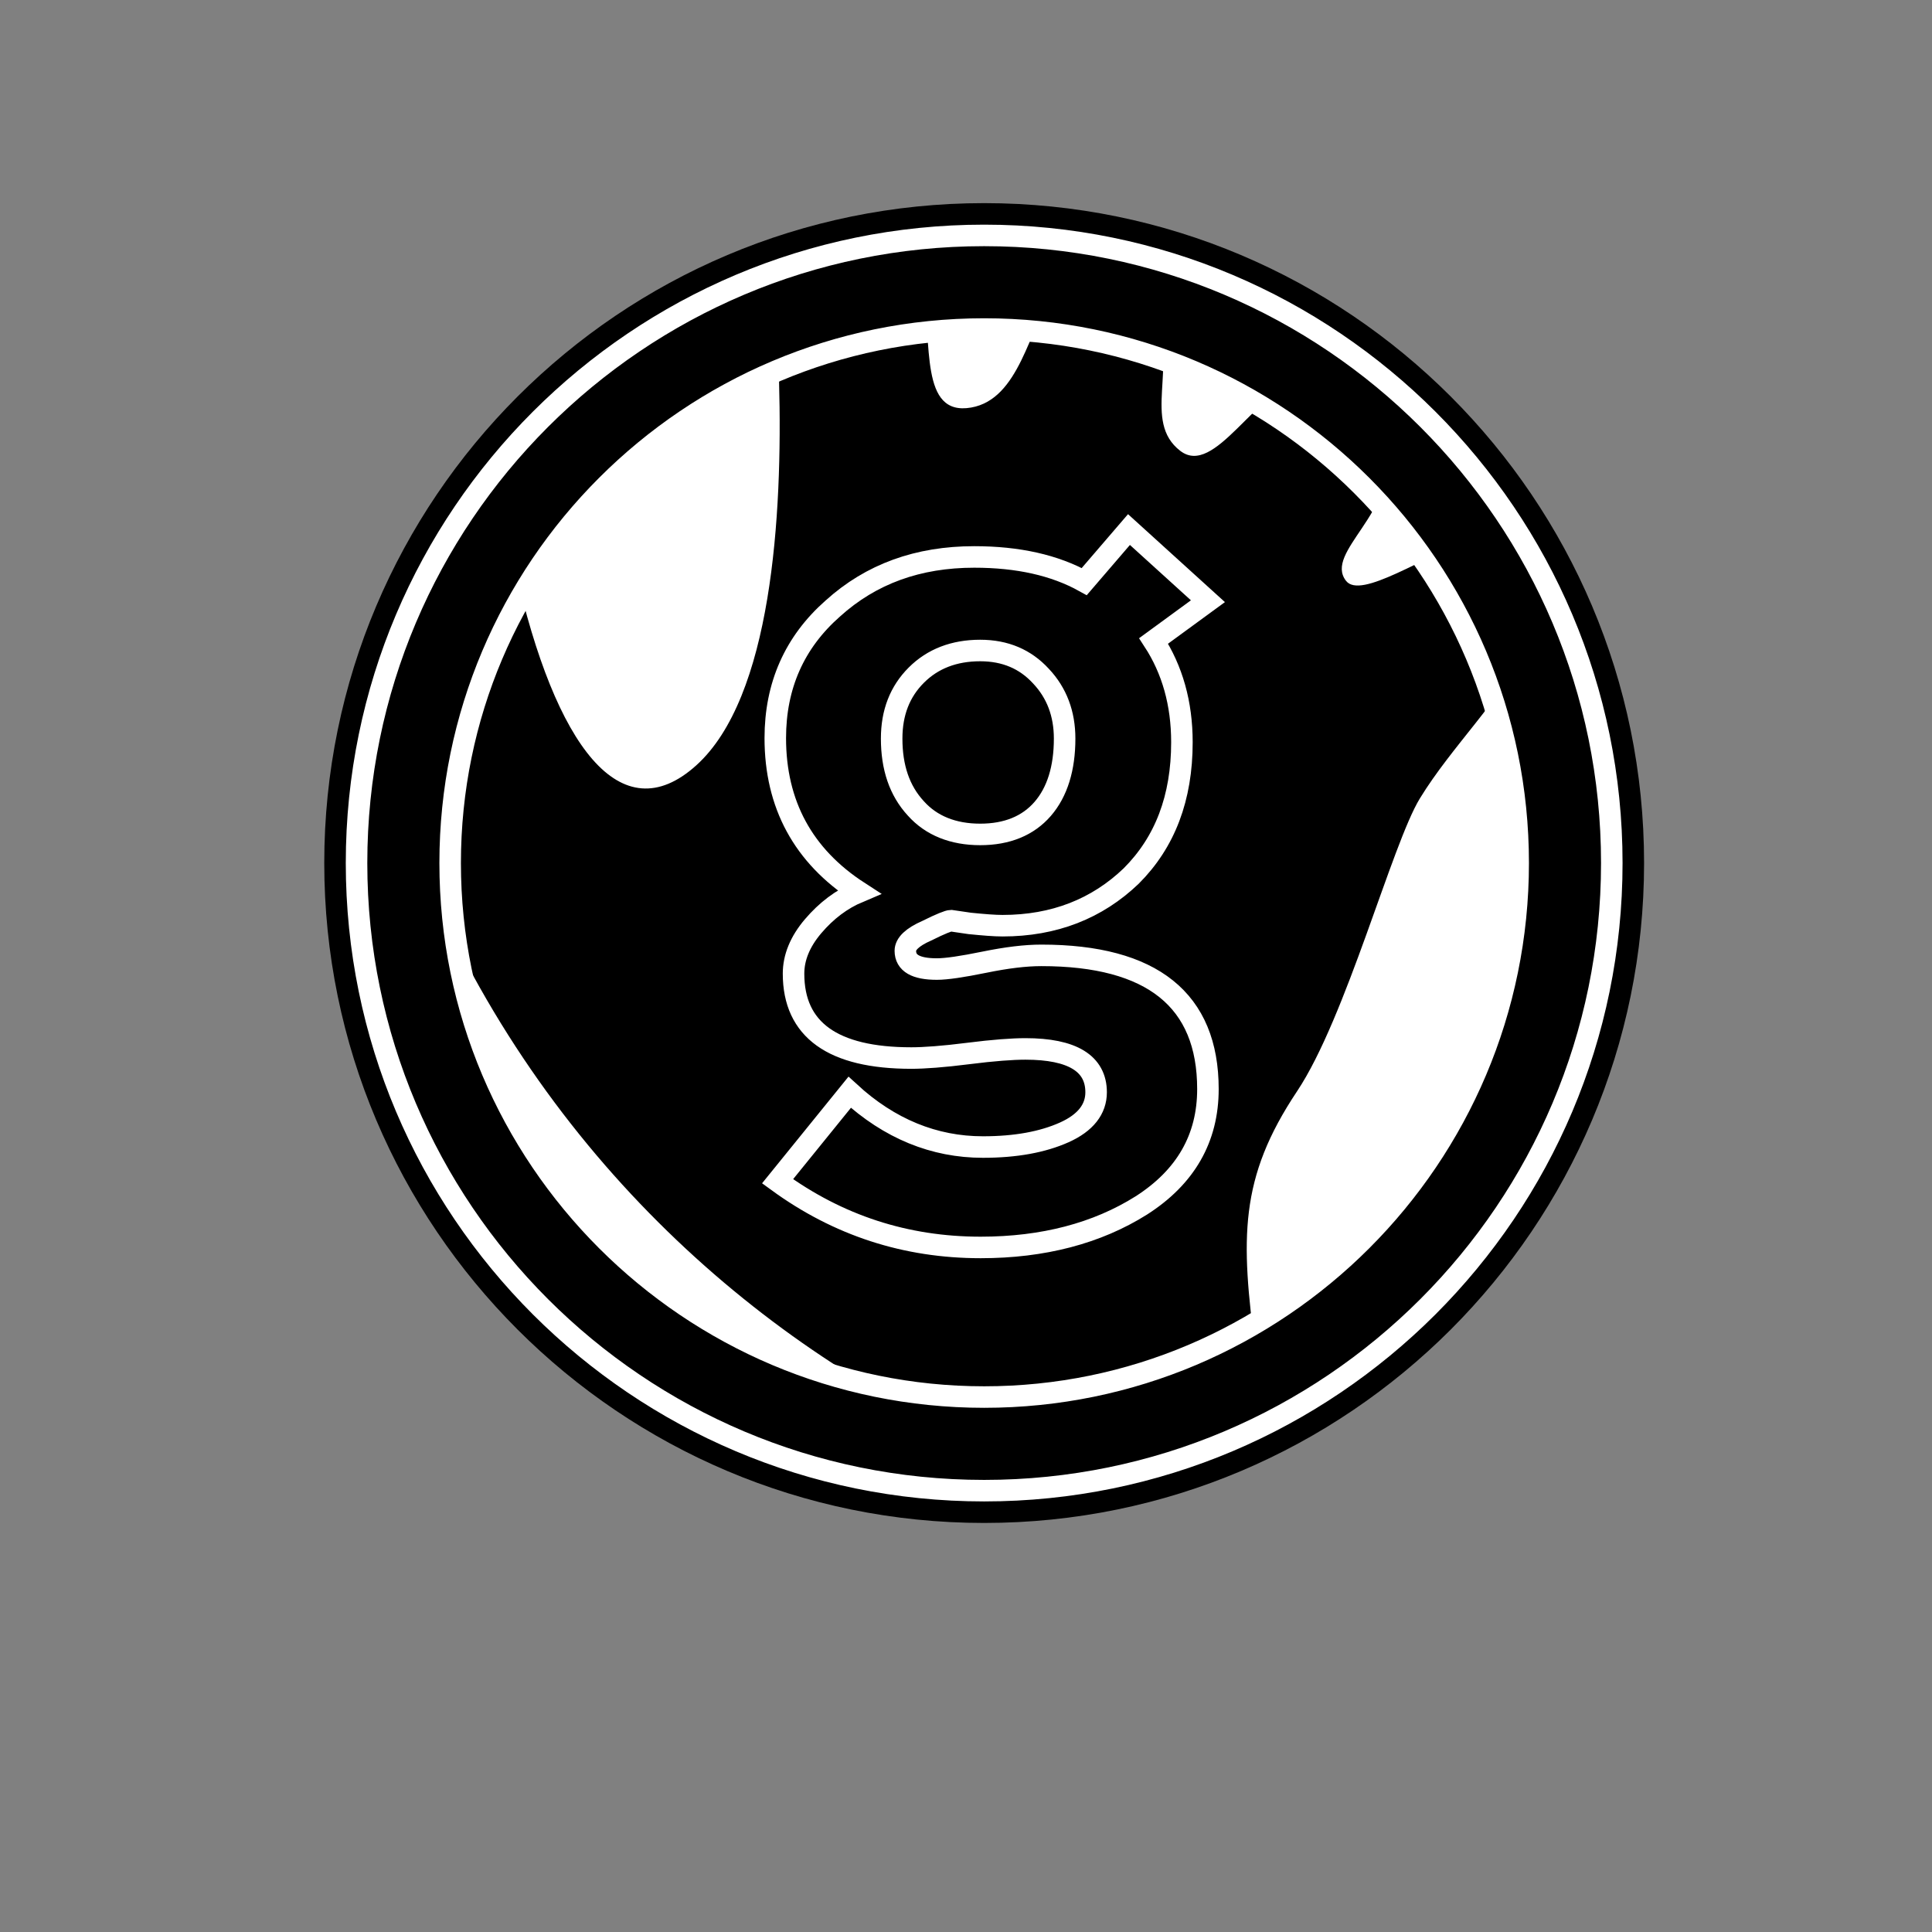 <?xml version="1.0" encoding="UTF-8" standalone="no"?>
<!DOCTYPE svg PUBLIC "-//W3C//DTD SVG 20010904//EN"
"http://www.w3.org/TR/2001/REC-SVG-20010904/DTD/svg10.dtd">
<!-- Created with Sodipodi ("http://www.sodipodi.com/") -->
<svg
   width="763.402"
   height="763.402"
   xmlns="http://www.w3.org/2000/svg"
   xmlns:sodipodi="http://sodipodi.sourceforge.net/DTD/sodipodi-0.dtd"
   xmlns:xlink="http://www.w3.org/1999/xlink"
   id="svg101"
   sodipodi:version="0.31"
   sodipodi:docname="gpe-logo-bw.svg">
  <rect width="100%" height="100%" fill="#808080" stroke="none"/>
  <sodipodi:namedview
     id="base" />
  <defs
     id="defs102">
    <marker
       id="ArrowEnd"
       viewBox="0 0 10 10"
       refX="0"
       refY="5"
       markerUnits="strokeWidth"
       markerWidth="4"
       markerHeight="3"
       orient="auto">
      <path
         d="M 0 0 L 10 5 L 0 10 z" />
    </marker>
    <marker
       id="ArrowStart"
       viewBox="0 0 10 10"
       refX="10"
       refY="5"
       markerUnits="strokeWidth"
       markerWidth="4"
       markerHeight="3"
       orient="auto">
      <path
         d="M 10 0 L 0 5 L 10 10 z" />
    </marker>
  </defs>
  <path
     style="font-size:12;fill:none;stroke:#000000;stroke-width:25.512;font-family:Times;"
     d="M 629.699 381.701C 629.699 518.589 518.589 629.699 381.701 629.699C 244.814 629.699 133.703 518.589 133.703 381.701C 133.703 244.814 244.814 133.703 381.701 133.703C 518.589 133.703 629.699 244.814 629.699 381.701L 629.699 381.701z"
     id="path107"
     transform="translate(7.179,-40.683)" />
  <g
     id="g108"
     transform="translate(7.179,-40.683)"
     style="font-size:12;">
    <path
       style="stroke:#ffffff; stroke-width:8.504; fill:#ffffff; font-family:Times; font-size:12"
       d="M 607.84 383.383C 607.84 508.205 506.523 609.522 381.701 609.522C 256.879 609.522 155.562 508.205 155.562 383.383C 155.562 258.561 256.879 157.243 381.701 157.243C 506.523 157.243 607.84 258.561 607.84 383.383L 607.84 383.383z"
       id="path109" />
    <path
       style="stroke:none; fill:#000000; font-family:Times; font-size:12"
       d="M 196.451 265.726C 212.27 335.762 238.131 369.927 267.903 343.132C 297.674 316.338 302.14 244.886 300.652 191.297C 300.361 180.824 300.966 172.093 302.291 164.865C 312.794 155.281 355.522 145.501 357.329 154.913C 361.36 175.91 356.013 205.314 376.569 201.717C 395.611 198.384 399.429 170.692 408.861 156.423C 414.176 148.384 446.02 161.101 448.734 166.269C 458.566 184.991 444.021 207.17 459.186 218.835C 472.862 229.355 488.879 194.662 508.316 189.86C 516.382 187.866 539.591 214.193 540.426 218.517C 545.177 243.1 515.822 258.798 524.683 270.191C 530.514 277.688 555.224 260.48 575.335 253.259C 591.164 247.576 599.834 288.593 596.087 296.323C 585.879 317.379 566.5 335.508 553.865 356.165C 542.857 374.163 524.721 442.851 505.332 471.895C 482.412 506.227 483.003 529.949 488.957 574.607C 491.768 595.688 399.62 620.475 370.256 606.534C 283.387 565.296 197.215 486.289 153.502 368.549C 137.569 325.633 190.963 241.43 196.451 265.726L 196.451 265.726z"
       id="path110" />
  </g>
  <path
     style="font-size:12;stroke:#ffffff;stroke-width:8.504;font-family:Times;fill-rule:evenodd;"
     d="M 629.699 381.701C 629.699 518.589 518.589 629.699 381.701 629.699C 244.814 629.699 133.703 518.589 133.703 381.701C 133.703 244.814 244.814 133.703 381.701 133.703C 518.589 133.703 629.699 244.814 629.699 381.701L 629.699 381.701zM 592.708 381.701C 592.708 498.171 498.171 592.708 381.701 592.708C 265.232 592.708 170.694 498.171 170.694 381.701C 170.694 265.232 265.232 170.694 381.701 170.694C 498.171 170.694 592.708 265.232 592.708 381.701L 592.708 381.701z"
     id="path112"
     transform="translate(7.179,-40.683)" />
  <g
     id="g113"
     transform="translate(7.179,-40.683)"
     style="font-size:12;">
    <path
       style="stroke:#ffffff; stroke-width:8.504; fill:#000000; font-family:Times; font-size:12"
       d="M 300.065 507.444C 324.049 524.936 350.738 533.592 380.312 533.592C 405.017 533.592 426.296 528.002 443.788 517.002C 461.28 505.821 470.117 490.493 470.117 471.017C 470.117 435.853 448.116 418.18 404.296 418.18C 397.984 418.18 390.591 419.082 381.755 420.885C 372.918 422.689 366.787 423.59 363 423.59C 354.705 423.59 350.557 421.246 350.557 416.377C 350.557 413.672 353.262 410.967 359.033 408.443C 364.443 405.738 367.689 404.475 368.59 404.475L 375.984 405.557C 381.394 406.098 385.722 406.459 388.968 406.459C 409.345 406.459 426.296 399.787 439.821 386.803C 453.166 373.458 459.838 355.966 459.838 333.966C 459.838 318.638 456.051 305.293 448.657 293.932L 470.117 278.243L 438.919 249.931L 421.247 270.489C 409.525 263.997 395.099 260.751 377.787 260.751C 355.606 260.751 337.032 267.424 321.885 281.129C 306.737 294.473 299.163 311.605 299.163 332.343C 299.163 358.491 310.163 378.868 332.163 393.114C 325.311 396 319.36 400.508 314.13 406.639C 308.901 412.77 306.376 419.082 306.376 425.394C 306.376 447.574 321.885 458.755 352.901 458.755C 357.951 458.755 365.525 458.214 375.443 456.952C 385.361 455.689 392.935 455.148 397.984 455.148C 416.558 455.148 425.936 460.919 425.936 472.28C 425.936 478.952 421.788 484.362 413.312 488.149C 404.837 491.936 394.197 493.919 381.214 493.919C 361.918 493.919 344.246 486.706 328.557 472.28L 300.065 507.444L 300.065 507.444zM 345.147 332.523C 345.147 322.244 348.393 313.949 354.885 307.457C 361.377 300.965 369.853 297.719 380.132 297.719C 390.05 297.719 397.984 301.145 404.116 307.818C 410.427 314.49 413.493 322.785 413.493 332.523C 413.493 344.245 410.607 353.622 404.837 360.294C 399.066 366.966 390.771 370.393 380.132 370.393C 369.492 370.393 360.836 366.966 354.705 360.114C 348.213 353.081 345.147 343.884 345.147 332.523L 345.147 332.523z"
       id="path114" />
  </g>
</svg>
